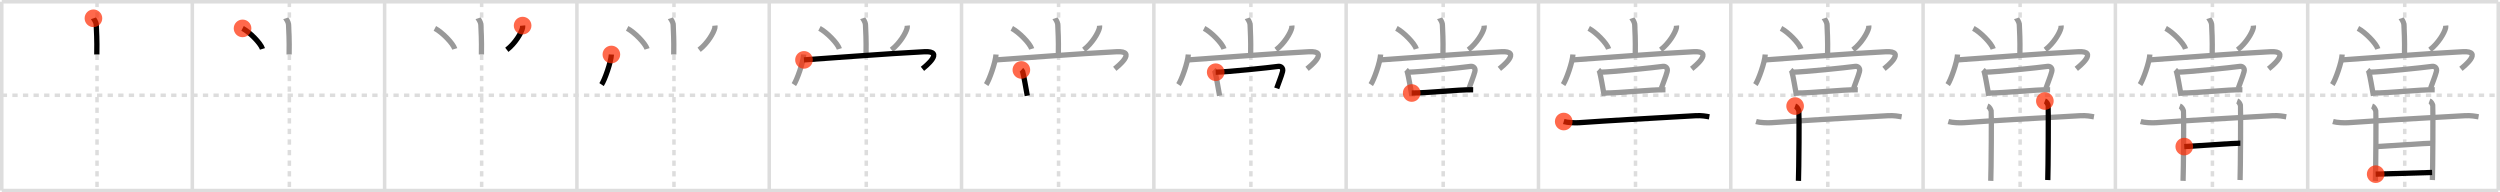 <svg width="1417px" height="109px" viewBox="0 0 1417 109" xmlns="http://www.w3.org/2000/svg" xmlns:xlink="http://www.w3.org/1999/xlink" xml:space="preserve" version="1.1"  baseProfile="full">
<line x1="1" y1="1" x2="1416" y2="1" style="stroke:#ddd;stroke-width:2" />
<line x1="1" y1="1" x2="1" y2="108" style="stroke:#ddd;stroke-width:2" />
<line x1="1" y1="108" x2="1416" y2="108" style="stroke:#ddd;stroke-width:2" />
<line x1="1416" y1="1" x2="1416" y2="108" style="stroke:#ddd;stroke-width:2" />
<line x1="109" y1="1" x2="109" y2="108" style="stroke:#ddd;stroke-width:2" />
<line x1="218" y1="1" x2="218" y2="108" style="stroke:#ddd;stroke-width:2" />
<line x1="327" y1="1" x2="327" y2="108" style="stroke:#ddd;stroke-width:2" />
<line x1="436" y1="1" x2="436" y2="108" style="stroke:#ddd;stroke-width:2" />
<line x1="545" y1="1" x2="545" y2="108" style="stroke:#ddd;stroke-width:2" />
<line x1="654" y1="1" x2="654" y2="108" style="stroke:#ddd;stroke-width:2" />
<line x1="763" y1="1" x2="763" y2="108" style="stroke:#ddd;stroke-width:2" />
<line x1="872" y1="1" x2="872" y2="108" style="stroke:#ddd;stroke-width:2" />
<line x1="981" y1="1" x2="981" y2="108" style="stroke:#ddd;stroke-width:2" />
<line x1="1090" y1="1" x2="1090" y2="108" style="stroke:#ddd;stroke-width:2" />
<line x1="1199" y1="1" x2="1199" y2="108" style="stroke:#ddd;stroke-width:2" />
<line x1="1308" y1="1" x2="1308" y2="108" style="stroke:#ddd;stroke-width:2" />
<line x1="1" y1="54" x2="1416" y2="54" style="stroke:#ddd;stroke-width:2;stroke-dasharray:3 3" />
<line x1="55" y1="1" x2="55" y2="108" style="stroke:#ddd;stroke-width:2;stroke-dasharray:3 3" />
<line x1="164" y1="1" x2="164" y2="108" style="stroke:#ddd;stroke-width:2;stroke-dasharray:3 3" />
<line x1="273" y1="1" x2="273" y2="108" style="stroke:#ddd;stroke-width:2;stroke-dasharray:3 3" />
<line x1="382" y1="1" x2="382" y2="108" style="stroke:#ddd;stroke-width:2;stroke-dasharray:3 3" />
<line x1="491" y1="1" x2="491" y2="108" style="stroke:#ddd;stroke-width:2;stroke-dasharray:3 3" />
<line x1="600" y1="1" x2="600" y2="108" style="stroke:#ddd;stroke-width:2;stroke-dasharray:3 3" />
<line x1="709" y1="1" x2="709" y2="108" style="stroke:#ddd;stroke-width:2;stroke-dasharray:3 3" />
<line x1="818" y1="1" x2="818" y2="108" style="stroke:#ddd;stroke-width:2;stroke-dasharray:3 3" />
<line x1="927" y1="1" x2="927" y2="108" style="stroke:#ddd;stroke-width:2;stroke-dasharray:3 3" />
<line x1="1036" y1="1" x2="1036" y2="108" style="stroke:#ddd;stroke-width:2;stroke-dasharray:3 3" />
<line x1="1145" y1="1" x2="1145" y2="108" style="stroke:#ddd;stroke-width:2;stroke-dasharray:3 3" />
<line x1="1254" y1="1" x2="1254" y2="108" style="stroke:#ddd;stroke-width:2;stroke-dasharray:3 3" />
<line x1="1363" y1="1" x2="1363" y2="108" style="stroke:#ddd;stroke-width:2;stroke-dasharray:3 3" />
<path d="M52.96,10.37c0.11,0.33,1.49,1.72,1.6,3.81c0.51,10.05,0.31,13.27,0.31,16.69" style="fill:none;stroke:black;stroke-width:3" />
<circle cx="52.96" cy="10.37" r="5" stroke-width="0" fill="#FF2A00" opacity="0.7" />
<path d="M161.96,10.37c0.11,0.33,1.49,1.72,1.6,3.81c0.51,10.05,0.31,13.27,0.31,16.69" style="fill:none;stroke:#999;stroke-width:3" />
<path d="M137.48,16.09c3.99,2.05,10.3,8.44,11.29,11.63" style="fill:none;stroke:black;stroke-width:3" />
<circle cx="137.48" cy="16.09" r="5" stroke-width="0" fill="#FF2A00" opacity="0.7" />
<path d="M270.96,10.37c0.11,0.33,1.49,1.72,1.6,3.81c0.51,10.05,0.31,13.27,0.31,16.69" style="fill:none;stroke:#999;stroke-width:3" />
<path d="M246.48,16.09c3.99,2.05,10.3,8.44,11.29,11.63" style="fill:none;stroke:#999;stroke-width:3" />
<path d="M296.22,14.51c0.03,0.32,0.05,0.83-0.05,1.3c-0.61,2.74-4.11,8.74-8.9,12.42" style="fill:none;stroke:black;stroke-width:3" />
<circle cx="296.22" cy="14.51" r="5" stroke-width="0" fill="#FF2A00" opacity="0.7" />
<path d="M379.96,10.37c0.11,0.33,1.49,1.72,1.6,3.81c0.51,10.05,0.31,13.27,0.31,16.69" style="fill:none;stroke:#999;stroke-width:3" />
<path d="M355.48,16.09c3.99,2.05,10.3,8.44,11.29,11.63" style="fill:none;stroke:#999;stroke-width:3" />
<path d="M405.22,14.51c0.03,0.32,0.05,0.83-0.05,1.3c-0.61,2.74-4.11,8.74-8.9,12.42" style="fill:none;stroke:#999;stroke-width:3" />
<path d="M346.53,30.89c-0.21,4.33-3.81,14.48-5.57,17.06" style="fill:none;stroke:black;stroke-width:3" />
<circle cx="346.53" cy="30.89" r="5" stroke-width="0" fill="#FF2A00" opacity="0.7" />
<path d="M488.96,10.37c0.11,0.33,1.49,1.72,1.6,3.81c0.51,10.05,0.31,13.27,0.31,16.69" style="fill:none;stroke:#999;stroke-width:3" />
<path d="M464.48,16.09c3.99,2.05,10.3,8.44,11.29,11.63" style="fill:none;stroke:#999;stroke-width:3" />
<path d="M514.22,14.51c0.03,0.32,0.05,0.83-0.05,1.3c-0.61,2.74-4.11,8.74-8.9,12.42" style="fill:none;stroke:#999;stroke-width:3" />
<path d="M455.53,30.89c-0.21,4.33-3.81,14.48-5.57,17.06" style="fill:none;stroke:#999;stroke-width:3" />
<path d="M455.7,33.94c7.01-0.43,48.76-3.69,68.3-4.62c11.71-0.56,0.4,8.44-1.15,9.7" style="fill:none;stroke:black;stroke-width:3" />
<circle cx="455.7" cy="33.94" r="5" stroke-width="0" fill="#FF2A00" opacity="0.7" />
<path d="M597.96,10.37c0.11,0.33,1.49,1.72,1.6,3.81c0.51,10.05,0.31,13.27,0.31,16.69" style="fill:none;stroke:#999;stroke-width:3" />
<path d="M573.48,16.09c3.99,2.05,10.3,8.44,11.29,11.63" style="fill:none;stroke:#999;stroke-width:3" />
<path d="M623.22,14.51c0.03,0.32,0.05,0.83-0.05,1.3c-0.61,2.74-4.11,8.74-8.9,12.42" style="fill:none;stroke:#999;stroke-width:3" />
<path d="M564.53,30.89c-0.21,4.33-3.81,14.48-5.57,17.06" style="fill:none;stroke:#999;stroke-width:3" />
<path d="M564.7,33.94c7.01-0.43,48.76-3.69,68.3-4.62c11.71-0.56,0.4,8.44-1.15,9.7" style="fill:none;stroke:#999;stroke-width:3" />
<path d="M578.91,39.64c0.29,0.26,0.61,0.47,0.7,0.82c0.81,3.02,1.84,9.37,2.66,13.81" style="fill:none;stroke:black;stroke-width:3" />
<circle cx="578.91" cy="39.64" r="5" stroke-width="0" fill="#FF2A00" opacity="0.7" />
<path d="M706.96,10.37c0.11,0.33,1.49,1.72,1.6,3.81c0.51,10.05,0.31,13.27,0.31,16.69" style="fill:none;stroke:#999;stroke-width:3" />
<path d="M682.48,16.09c3.99,2.05,10.3,8.44,11.29,11.63" style="fill:none;stroke:#999;stroke-width:3" />
<path d="M732.22,14.51c0.03,0.32,0.05,0.83-0.05,1.3c-0.61,2.74-4.11,8.74-8.9,12.42" style="fill:none;stroke:#999;stroke-width:3" />
<path d="M673.53,30.89c-0.21,4.33-3.81,14.48-5.57,17.06" style="fill:none;stroke:#999;stroke-width:3" />
<path d="M673.7,33.94c7.01-0.43,48.76-3.69,68.3-4.62c11.71-0.56,0.4,8.44-1.15,9.7" style="fill:none;stroke:#999;stroke-width:3" />
<path d="M687.91,39.64c0.29,0.26,0.61,0.47,0.7,0.82c0.81,3.02,1.84,9.37,2.66,13.81" style="fill:none;stroke:#999;stroke-width:3" />
<path d="M689.06,40.93c7.15-0.17,30.19-2.58,35.54-3.31c1.34-0.18,2.92,0.89,2.34,2.98c-0.93,3.4-1.72,4.87-3.3,9.47" style="fill:none;stroke:black;stroke-width:3" />
<circle cx="689.06" cy="40.93" r="5" stroke-width="0" fill="#FF2A00" opacity="0.7" />
<path d="M815.96,10.37c0.11,0.33,1.49,1.72,1.6,3.81c0.51,10.05,0.31,13.27,0.31,16.69" style="fill:none;stroke:#999;stroke-width:3" />
<path d="M791.48,16.09c3.99,2.05,10.3,8.44,11.29,11.63" style="fill:none;stroke:#999;stroke-width:3" />
<path d="M841.22,14.51c0.03,0.32,0.05,0.83-0.05,1.3c-0.61,2.74-4.11,8.74-8.9,12.42" style="fill:none;stroke:#999;stroke-width:3" />
<path d="M782.53,30.89c-0.21,4.33-3.81,14.48-5.57,17.06" style="fill:none;stroke:#999;stroke-width:3" />
<path d="M782.7,33.94c7.01-0.43,48.76-3.69,68.3-4.62c11.71-0.56,0.4,8.44-1.15,9.7" style="fill:none;stroke:#999;stroke-width:3" />
<path d="M796.91,39.64c0.29,0.26,0.61,0.47,0.7,0.82c0.81,3.02,1.84,9.37,2.66,13.81" style="fill:none;stroke:#999;stroke-width:3" />
<path d="M798.06,40.93c7.15-0.17,30.19-2.58,35.54-3.31c1.34-0.18,2.92,0.89,2.34,2.98c-0.93,3.4-1.72,4.87-3.3,9.47" style="fill:none;stroke:#999;stroke-width:3" />
<path d="M800.15,52.72c9.06,0.04,26.06-1.96,34.85-1.85" style="fill:none;stroke:black;stroke-width:3" />
<circle cx="800.15" cy="52.72" r="5" stroke-width="0" fill="#FF2A00" opacity="0.7" />
<path d="M924.96,10.37c0.11,0.33,1.49,1.72,1.6,3.81c0.51,10.05,0.31,13.27,0.31,16.69" style="fill:none;stroke:#999;stroke-width:3" />
<path d="M900.48,16.09c3.99,2.05,10.3,8.44,11.29,11.63" style="fill:none;stroke:#999;stroke-width:3" />
<path d="M950.22,14.51c0.03,0.32,0.05,0.83-0.05,1.3c-0.61,2.74-4.11,8.74-8.9,12.42" style="fill:none;stroke:#999;stroke-width:3" />
<path d="M891.53,30.89c-0.21,4.33-3.81,14.48-5.57,17.06" style="fill:none;stroke:#999;stroke-width:3" />
<path d="M891.7,33.94c7.01-0.43,48.76-3.69,68.3-4.62c11.71-0.56,0.4,8.44-1.15,9.7" style="fill:none;stroke:#999;stroke-width:3" />
<path d="M905.91,39.64c0.29,0.26,0.61,0.47,0.7,0.82c0.81,3.02,1.84,9.37,2.66,13.81" style="fill:none;stroke:#999;stroke-width:3" />
<path d="M907.06,40.93c7.15-0.17,30.19-2.58,35.54-3.31c1.34-0.18,2.92,0.89,2.34,2.98c-0.93,3.4-1.72,4.87-3.3,9.47" style="fill:none;stroke:#999;stroke-width:3" />
<path d="M909.15,52.72c9.06,0.04,26.06-1.96,34.85-1.85" style="fill:none;stroke:#999;stroke-width:3" />
<path d="M886.32,68.89c2.28,0.65,6.46,0.81,8.73,0.65c16.76-1.19,38.35-2.38,65.83-3.95c3.79-0.22,6.07,0.31,7.97,0.63" style="fill:none;stroke:black;stroke-width:3" />
<circle cx="886.32" cy="68.89" r="5" stroke-width="0" fill="#FF2A00" opacity="0.7" />
<path d="M1033.96,10.37c0.11,0.33,1.49,1.72,1.6,3.81c0.51,10.05,0.31,13.27,0.31,16.69" style="fill:none;stroke:#999;stroke-width:3" />
<path d="M1009.48,16.09c3.99,2.05,10.3,8.44,11.29,11.63" style="fill:none;stroke:#999;stroke-width:3" />
<path d="M1059.22,14.51c0.03,0.32,0.05,0.83-0.05,1.3c-0.61,2.74-4.11,8.74-8.9,12.42" style="fill:none;stroke:#999;stroke-width:3" />
<path d="M1000.53,30.89c-0.21,4.33-3.81,14.48-5.57,17.06" style="fill:none;stroke:#999;stroke-width:3" />
<path d="M1000.7,33.94c7.01-0.43,48.76-3.69,68.3-4.62c11.71-0.56,0.4,8.44-1.15,9.7" style="fill:none;stroke:#999;stroke-width:3" />
<path d="M1014.91,39.64c0.29,0.26,0.61,0.47,0.7,0.82c0.81,3.02,1.84,9.37,2.66,13.81" style="fill:none;stroke:#999;stroke-width:3" />
<path d="M1016.06,40.93c7.15-0.17,30.19-2.58,35.54-3.31c1.34-0.18,2.92,0.89,2.34,2.98c-0.93,3.4-1.72,4.87-3.3,9.47" style="fill:none;stroke:#999;stroke-width:3" />
<path d="M1018.15,52.72c9.06,0.04,26.06-1.96,34.85-1.85" style="fill:none;stroke:#999;stroke-width:3" />
<path d="M995.32,68.89c2.28,0.65,6.46,0.81,8.73,0.65c16.76-1.19,38.35-2.38,65.83-3.95c3.79-0.22,6.07,0.31,7.97,0.63" style="fill:none;stroke:#999;stroke-width:3" />
<path d="M1017.47,60.12c1.19,0.43,1.9,1.96,2.13,2.83c0.24,0.87,0,34.11-0.24,39.56" style="fill:none;stroke:black;stroke-width:3" />
<circle cx="1017.47" cy="60.12" r="5" stroke-width="0" fill="#FF2A00" opacity="0.7" />
<path d="M1142.96,10.37c0.11,0.33,1.49,1.72,1.6,3.81c0.51,10.05,0.31,13.27,0.31,16.69" style="fill:none;stroke:#999;stroke-width:3" />
<path d="M1118.48,16.09c3.99,2.05,10.3,8.44,11.29,11.63" style="fill:none;stroke:#999;stroke-width:3" />
<path d="M1168.22,14.51c0.03,0.32,0.05,0.83-0.05,1.3c-0.61,2.74-4.11,8.74-8.9,12.42" style="fill:none;stroke:#999;stroke-width:3" />
<path d="M1109.53,30.89c-0.21,4.33-3.81,14.48-5.57,17.06" style="fill:none;stroke:#999;stroke-width:3" />
<path d="M1109.7,33.94c7.01-0.43,48.76-3.69,68.3-4.62c11.71-0.56,0.4,8.44-1.15,9.7" style="fill:none;stroke:#999;stroke-width:3" />
<path d="M1123.91,39.64c0.29,0.26,0.61,0.47,0.7,0.82c0.81,3.02,1.84,9.37,2.66,13.81" style="fill:none;stroke:#999;stroke-width:3" />
<path d="M1125.06,40.93c7.15-0.17,30.19-2.58,35.54-3.31c1.34-0.18,2.92,0.89,2.34,2.98c-0.93,3.4-1.72,4.87-3.3,9.47" style="fill:none;stroke:#999;stroke-width:3" />
<path d="M1127.15,52.72c9.06,0.04,26.06-1.96,34.85-1.85" style="fill:none;stroke:#999;stroke-width:3" />
<path d="M1104.32,68.89c2.28,0.65,6.46,0.81,8.73,0.65c16.76-1.19,38.35-2.38,65.83-3.95c3.79-0.22,6.07,0.31,7.97,0.63" style="fill:none;stroke:#999;stroke-width:3" />
<path d="M1126.47,60.12c1.19,0.43,1.9,1.96,2.13,2.83c0.24,0.87,0,34.11-0.24,39.56" style="fill:none;stroke:#999;stroke-width:3" />
<path d="M1159.03,57.26c1.03,0.38,1.65,1.71,1.86,2.47c0.21,0.76,0,37.56-0.21,42.31" style="fill:none;stroke:black;stroke-width:3" />
<circle cx="1159.03" cy="57.26" r="5" stroke-width="0" fill="#FF2A00" opacity="0.7" />
<path d="M1251.96,10.37c0.11,0.33,1.49,1.72,1.6,3.81c0.51,10.05,0.31,13.27,0.31,16.69" style="fill:none;stroke:#999;stroke-width:3" />
<path d="M1227.48,16.09c3.99,2.05,10.3,8.44,11.29,11.63" style="fill:none;stroke:#999;stroke-width:3" />
<path d="M1277.22,14.51c0.03,0.32,0.05,0.83-0.05,1.3c-0.61,2.74-4.11,8.74-8.9,12.42" style="fill:none;stroke:#999;stroke-width:3" />
<path d="M1218.53,30.89c-0.21,4.33-3.81,14.48-5.57,17.06" style="fill:none;stroke:#999;stroke-width:3" />
<path d="M1218.7,33.94c7.01-0.43,48.76-3.69,68.3-4.62c11.71-0.56,0.4,8.44-1.15,9.7" style="fill:none;stroke:#999;stroke-width:3" />
<path d="M1232.91,39.64c0.29,0.26,0.61,0.47,0.7,0.82c0.81,3.02,1.84,9.37,2.66,13.81" style="fill:none;stroke:#999;stroke-width:3" />
<path d="M1234.06,40.93c7.15-0.17,30.19-2.58,35.54-3.31c1.34-0.18,2.92,0.89,2.34,2.98c-0.93,3.4-1.72,4.87-3.3,9.47" style="fill:none;stroke:#999;stroke-width:3" />
<path d="M1236.15,52.72c9.06,0.04,26.06-1.96,34.85-1.85" style="fill:none;stroke:#999;stroke-width:3" />
<path d="M1213.32,68.89c2.28,0.65,6.46,0.81,8.73,0.65c16.76-1.19,38.35-2.38,65.83-3.95c3.79-0.22,6.07,0.31,7.97,0.63" style="fill:none;stroke:#999;stroke-width:3" />
<path d="M1235.47,60.12c1.19,0.43,1.9,1.96,2.13,2.83c0.24,0.87,0,34.11-0.24,39.56" style="fill:none;stroke:#999;stroke-width:3" />
<path d="M1268.03,57.26c1.03,0.38,1.65,1.71,1.86,2.47c0.21,0.76,0,37.56-0.21,42.31" style="fill:none;stroke:#999;stroke-width:3" />
<path d="M1238.04,83.09c6.8-0.34,28.13-1.93,31.79-1.93" style="fill:none;stroke:black;stroke-width:3" />
<circle cx="1238.04" cy="83.09" r="5" stroke-width="0" fill="#FF2A00" opacity="0.7" />
<path d="M1360.96,10.37c0.11,0.33,1.49,1.72,1.6,3.81c0.51,10.05,0.31,13.27,0.31,16.69" style="fill:none;stroke:#999;stroke-width:3" />
<path d="M1336.48,16.09c3.99,2.05,10.3,8.44,11.29,11.63" style="fill:none;stroke:#999;stroke-width:3" />
<path d="M1386.22,14.51c0.03,0.32,0.05,0.83-0.05,1.3c-0.61,2.74-4.11,8.74-8.9,12.42" style="fill:none;stroke:#999;stroke-width:3" />
<path d="M1327.53,30.89c-0.21,4.33-3.81,14.48-5.57,17.06" style="fill:none;stroke:#999;stroke-width:3" />
<path d="M1327.7,33.94c7.01-0.43,48.76-3.69,68.3-4.62c11.71-0.56,0.4,8.44-1.15,9.7" style="fill:none;stroke:#999;stroke-width:3" />
<path d="M1341.91,39.64c0.29,0.26,0.61,0.47,0.7,0.82c0.81,3.02,1.84,9.37,2.66,13.81" style="fill:none;stroke:#999;stroke-width:3" />
<path d="M1343.06,40.93c7.15-0.17,30.19-2.58,35.54-3.31c1.34-0.18,2.92,0.89,2.34,2.98c-0.93,3.4-1.72,4.87-3.3,9.47" style="fill:none;stroke:#999;stroke-width:3" />
<path d="M1345.15,52.72c9.06,0.04,26.06-1.96,34.85-1.85" style="fill:none;stroke:#999;stroke-width:3" />
<path d="M1322.32,68.89c2.28,0.65,6.46,0.81,8.73,0.65c16.76-1.19,38.35-2.38,65.83-3.95c3.79-0.22,6.07,0.31,7.97,0.63" style="fill:none;stroke:#999;stroke-width:3" />
<path d="M1344.47,60.12c1.19,0.43,1.9,1.96,2.13,2.83c0.24,0.87,0,34.11-0.24,39.56" style="fill:none;stroke:#999;stroke-width:3" />
<path d="M1377.03,57.26c1.03,0.38,1.65,1.71,1.86,2.47c0.21,0.76,0,37.56-0.21,42.31" style="fill:none;stroke:#999;stroke-width:3" />
<path d="M1347.04,83.09c6.8-0.34,28.13-1.93,31.79-1.93" style="fill:none;stroke:#999;stroke-width:3" />
<path d="M1346.54,98.71c7.93-0.24,24.66-0.71,31.98-0.95" style="fill:none;stroke:black;stroke-width:3" />
<circle cx="1346.54" cy="98.71" r="5" stroke-width="0" fill="#FF2A00" opacity="0.7" />
</svg>